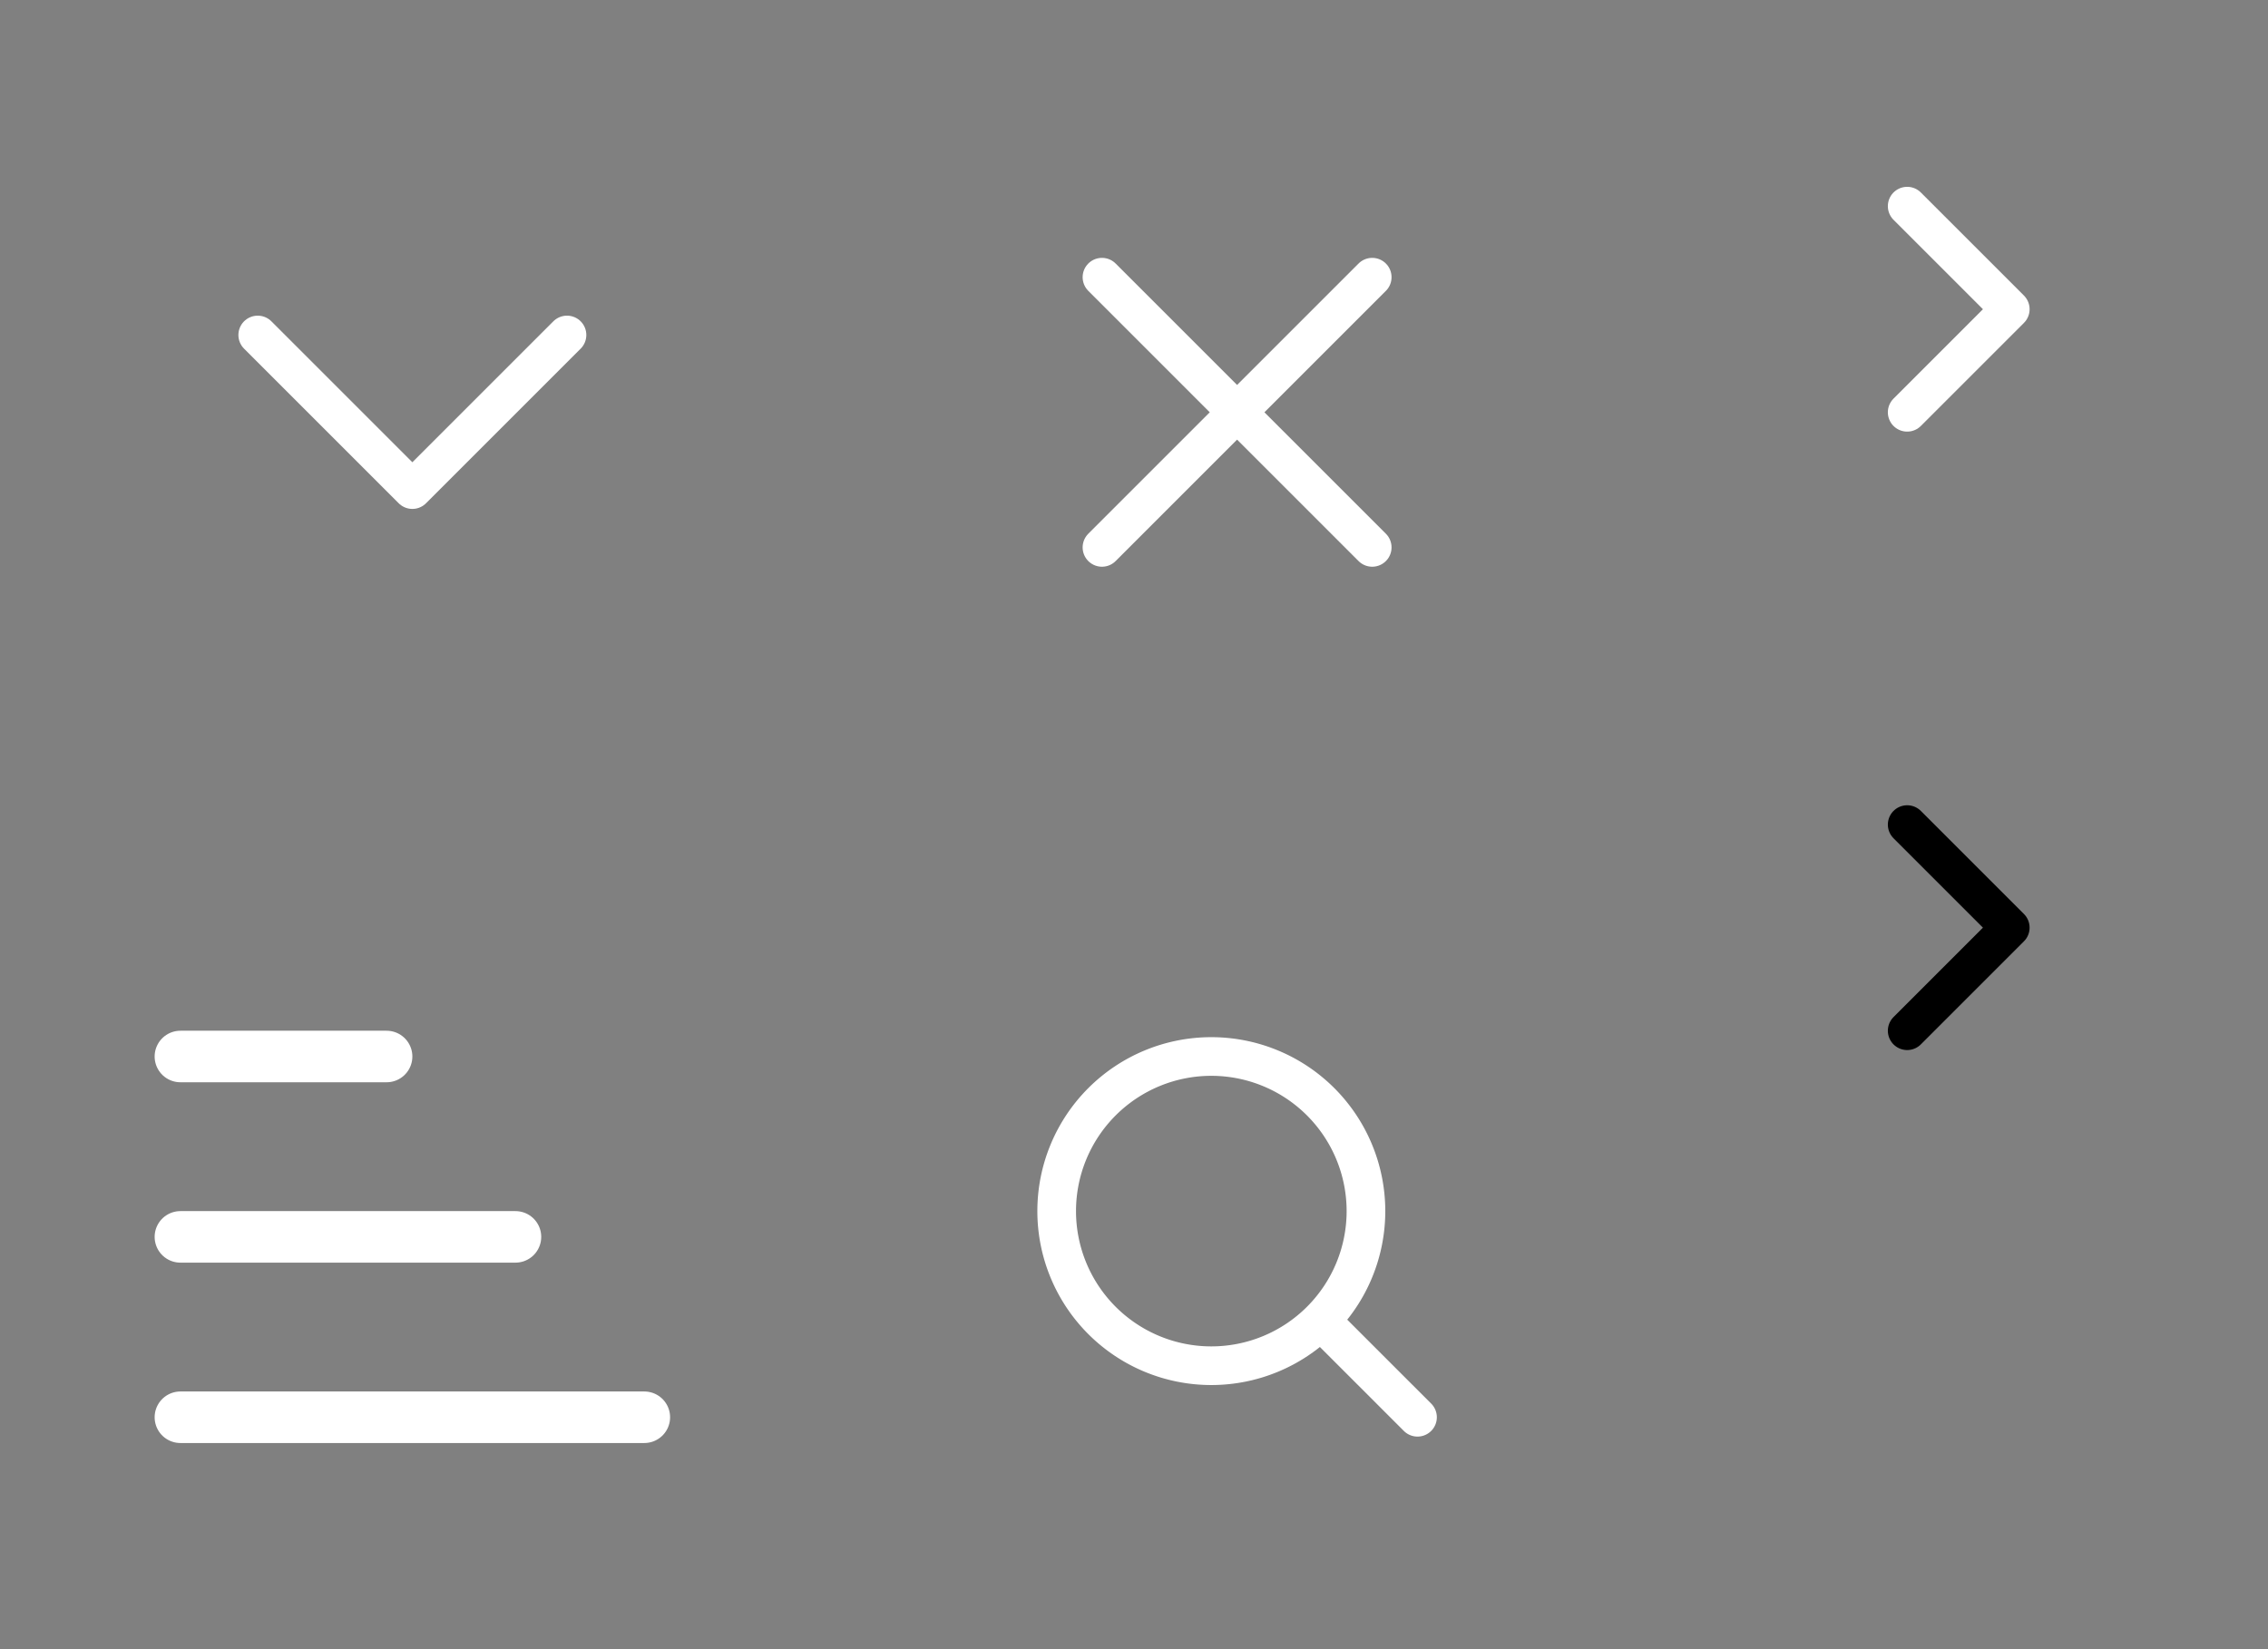 <svg width="88" height="64" xmlns="http://www.w3.org/2000/svg" xmlns:xlink="http://www.w3.org/1999/xlink"><rect width="100%" height="100%" fill="#808080" stroke="none"/><svg width="32" height="32" fill="none" viewBox="-4 -4 32 32" id="icon_arrow_down" xmlns="http://www.w3.org/2000/svg"><path d="M6 9l6 6 6-6" stroke="#fff" stroke-width="1.5" stroke-linecap="round" stroke-linejoin="round"/></svg><svg width="24" height="24" fill="none" viewBox="-4 -4 24 24" id="icon_arrow_right" x="64" xmlns="http://www.w3.org/2000/svg"><path d="M6 4l4 4-4 4" stroke="#fff" stroke-width="1.5" stroke-linecap="round" stroke-linejoin="round"/></svg><svg width="24" height="24" fill="none" viewBox="-4 -4 24 24" id="icon_arrow_right-bl" x="64" y="24" xmlns="http://www.w3.org/2000/svg"><path d="M6 4l4 4-4 4" stroke="#000" stroke-width="1.5" stroke-linecap="round" stroke-linejoin="round"/></svg><svg width="32" height="32" fill="none" viewBox="-4 -4 32 32" id="icon_close" x="32" xmlns="http://www.w3.org/2000/svg"><path d="M6.757 17.243L12 12m5.243-5.243L12 12m0 0L6.757 6.757M12 12l5.243 5.243" stroke="#fff" stroke-width="1.5" stroke-linecap="round" stroke-linejoin="round"/></svg><svg width="32" height="32" fill="none" viewBox="-4 -4 32 32" id="icon_nav" y="32" xmlns="http://www.w3.org/2000/svg"><path d="M3 5h8m-8 7h13M3 19h18" stroke="#fff" stroke-width="2" stroke-linecap="round" stroke-linejoin="round"/></svg><svg width="32" height="32" fill="none" viewBox="-4 -4 32 32" id="icon_search" x="32" y="32" xmlns="http://www.w3.org/2000/svg"><path d="M15.5 15.5L19 19M5 11a6 6 0 1012 0 6 6 0 00-12 0z" stroke="#fff" stroke-width="1.5" stroke-linecap="round" stroke-linejoin="round"/></svg></svg>